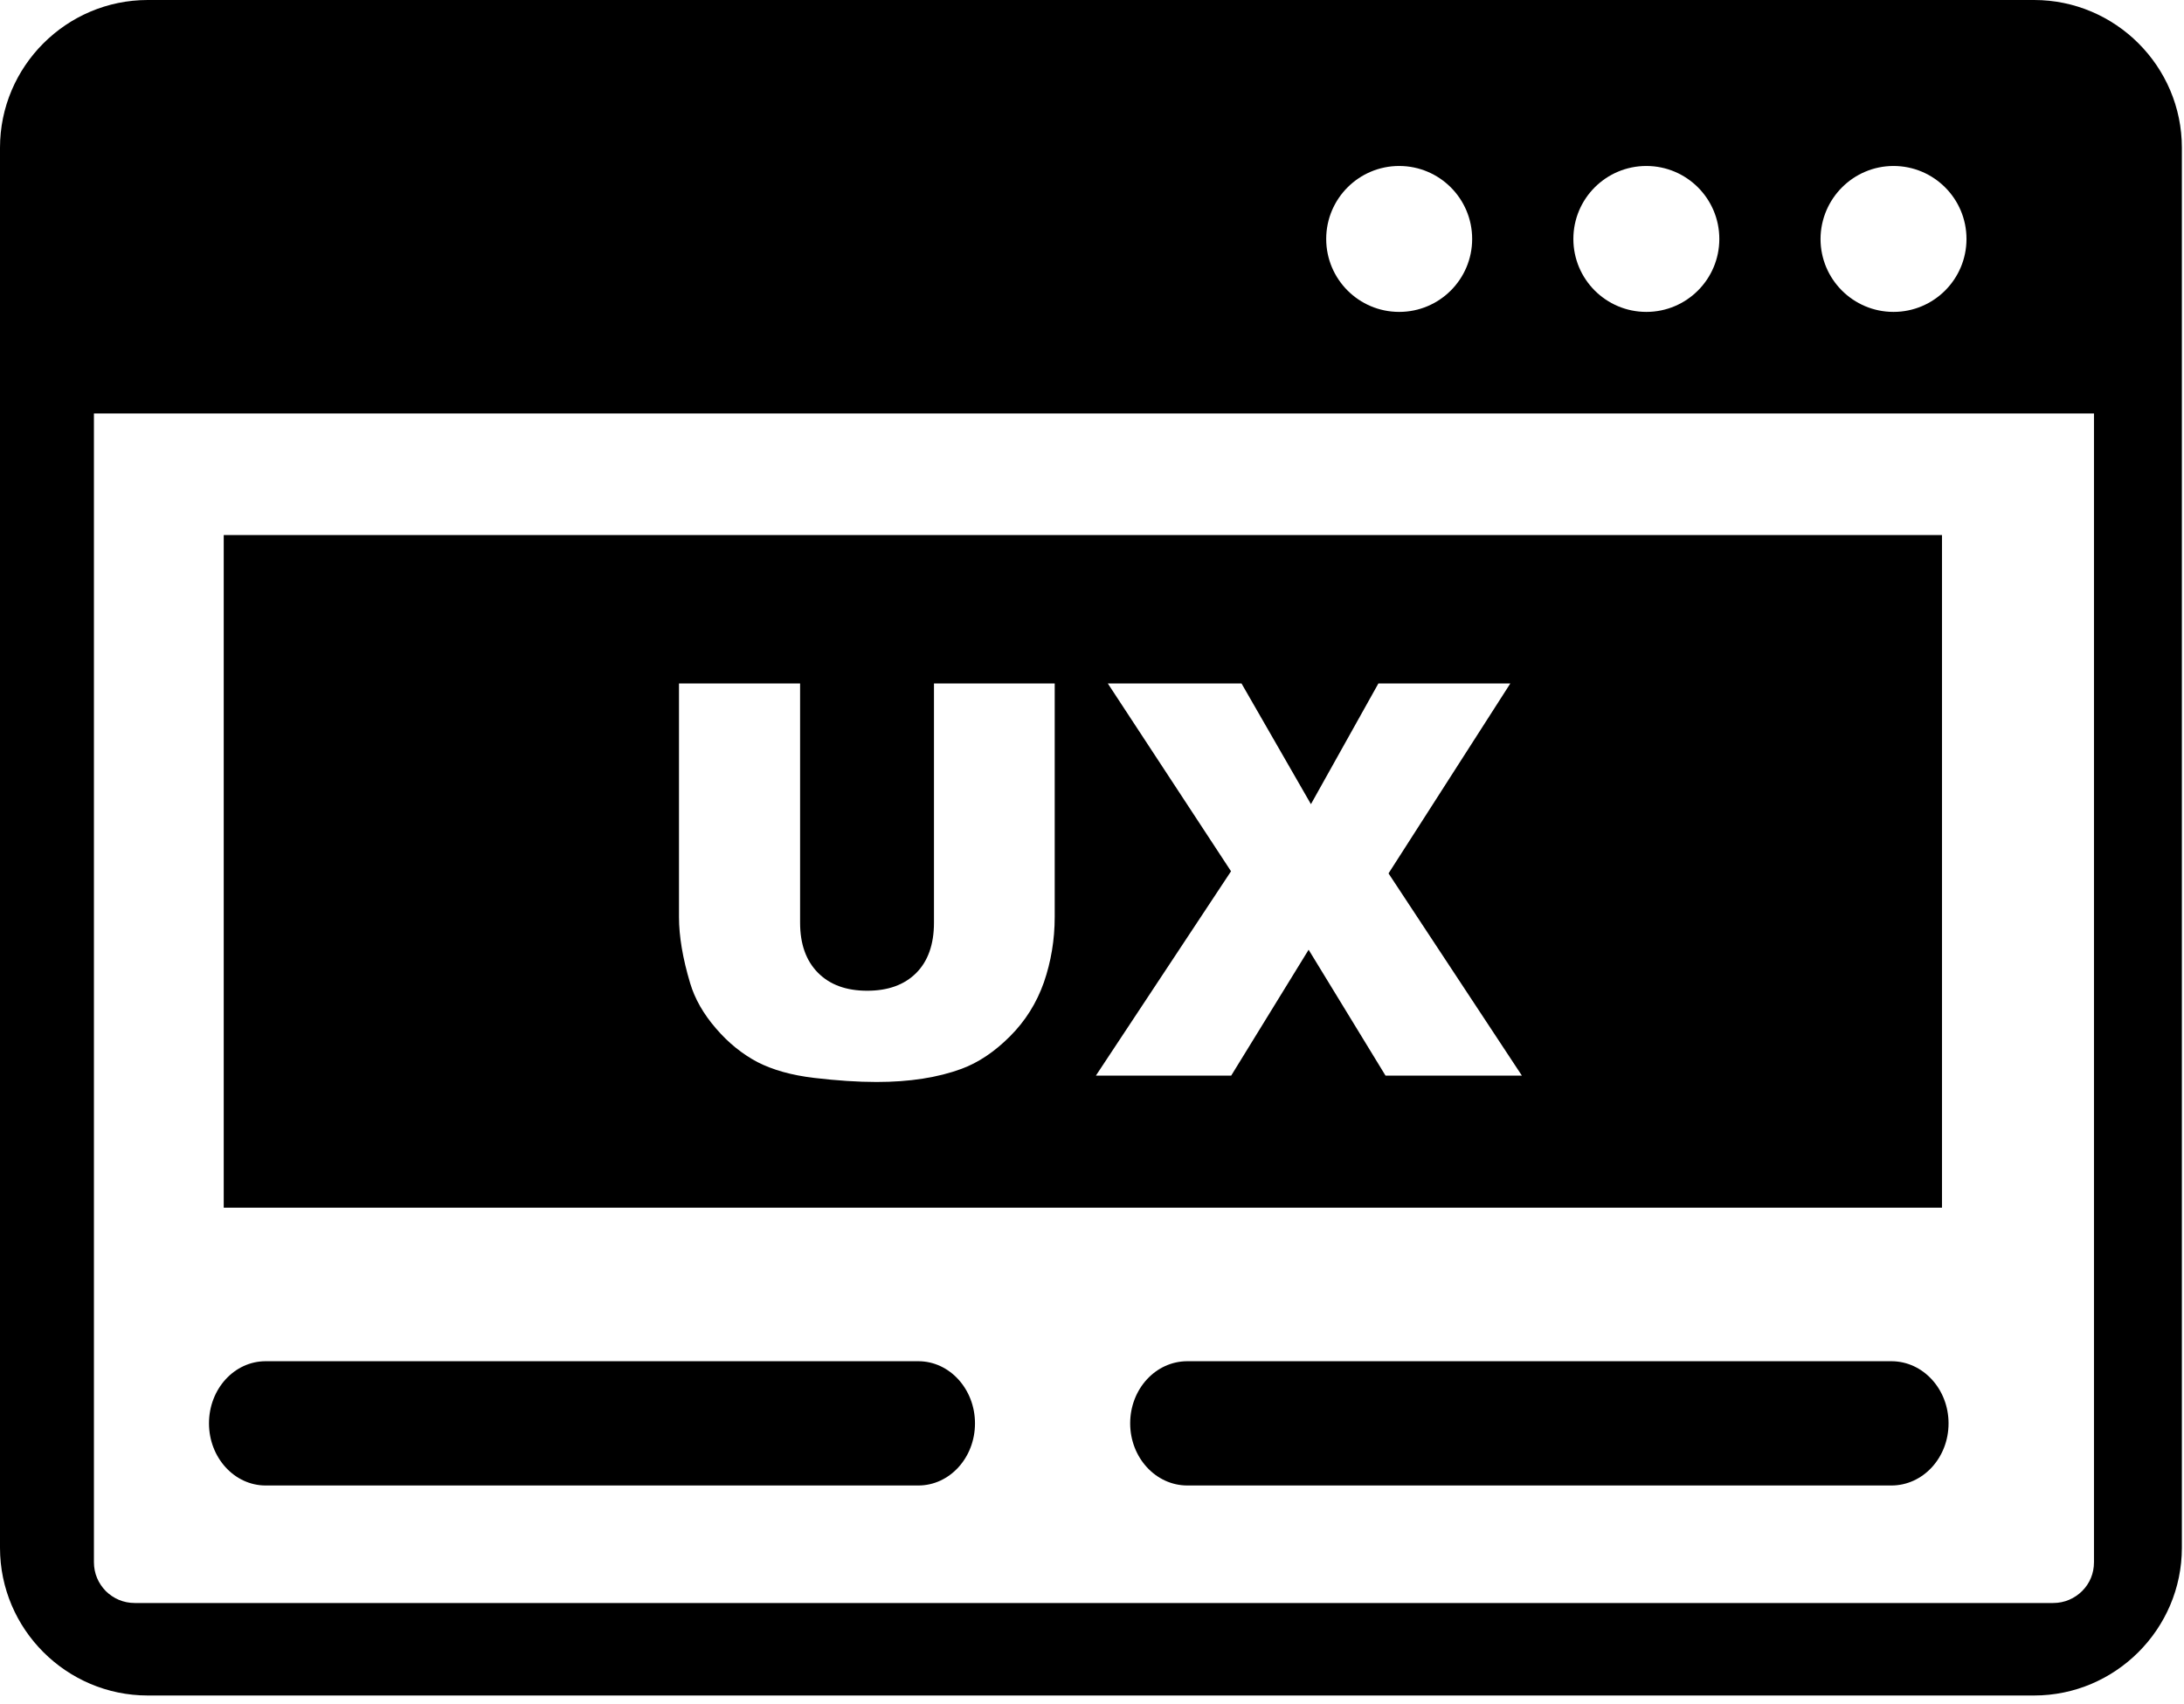 <svg width="123" height="96" viewBox="0 0 123 96" fill="none" xmlns="http://www.w3.org/2000/svg">
<g clip-path="url(#clip0)">
<path fill-rule="evenodd" clip-rule="evenodd" d="M12.6 30.14H109.37V68.03H12.6V30.14ZM52.58 38.5H59.4V51.65C59.4 52.95 59.19 54.18 58.79 55.34C58.38 56.5 57.75 57.51 56.88 58.38C56.01 59.25 55.1 59.86 54.15 60.21C52.82 60.7 51.23 60.95 49.37 60.95C48.3 60.95 47.12 60.87 45.85 60.72C44.58 60.57 43.52 60.27 42.66 59.83C41.81 59.38 41.02 58.75 40.32 57.93C39.61 57.11 39.13 56.26 38.87 55.39C38.45 53.99 38.24 52.74 38.24 51.66V38.5H45.06V51.97C45.06 53.17 45.39 54.11 46.06 54.79C46.73 55.47 47.65 55.81 48.84 55.81C50.01 55.81 50.93 55.48 51.6 54.81C52.26 54.15 52.6 53.2 52.6 51.98V38.5H52.58ZM62.39 38.5H69.92L73.83 45.3L77.63 38.5H85.06L78.2 49.2L85.71 60.59H78.03L73.7 53.5L69.34 60.59H61.72L69.33 49.08L62.39 38.5ZM8.32 0H114.56C119.14 0 122.88 3.74 122.88 8.32V87.19C122.88 91.76 119.14 95.51 114.56 95.51H8.32C3.74 95.51 0 91.77 0 87.19V8.32C0 3.74 3.74 0 8.32 0ZM117.97 23.29H5.29V88C5.29 88.64 5.54 89.2 5.96 89.63C6.39 90.05 6.95 90.3 7.59 90.3H115.63C116.27 90.3 116.83 90.05 117.26 89.63C117.69 89.2 117.93 88.64 117.93 88V23.29H117.97ZM106.64 9.35C108.91 9.35 110.75 11.19 110.75 13.46C110.75 15.73 108.91 17.57 106.64 17.57C104.37 17.57 102.53 15.73 102.53 13.46C102.54 11.19 104.38 9.35 106.64 9.35ZM78.8 9.35C81.07 9.35 82.91 11.19 82.91 13.46C82.91 15.73 81.07 17.57 78.8 17.57C76.53 17.57 74.69 15.73 74.69 13.46C74.69 11.19 76.53 9.35 78.8 9.35ZM92.72 9.35C94.99 9.35 96.83 11.19 96.83 13.46C96.83 15.73 94.99 17.57 92.72 17.57C90.45 17.57 88.61 15.73 88.61 13.46C88.61 11.19 90.45 9.35 92.72 9.35ZM66.87 83.68C65.09 83.68 63.65 82.11 63.65 80.18C63.65 78.24 65.09 76.68 66.87 76.68H106.52C108.3 76.68 109.74 78.25 109.74 80.18C109.74 82.12 108.3 83.68 106.52 83.68H66.87ZM14.96 83.68C13.2 83.68 11.77 82.11 11.77 80.18C11.77 78.24 13.2 76.68 14.96 76.68H51.72C53.48 76.68 54.91 78.25 54.91 80.18C54.91 82.12 53.48 83.68 51.72 83.68H14.96Z" fill="black"/>
</g>
<defs>
<clipPath id="clip0">
<rect width="122.88" height="95.51" fill="white"/>
</clipPath>
</defs>
</svg>
